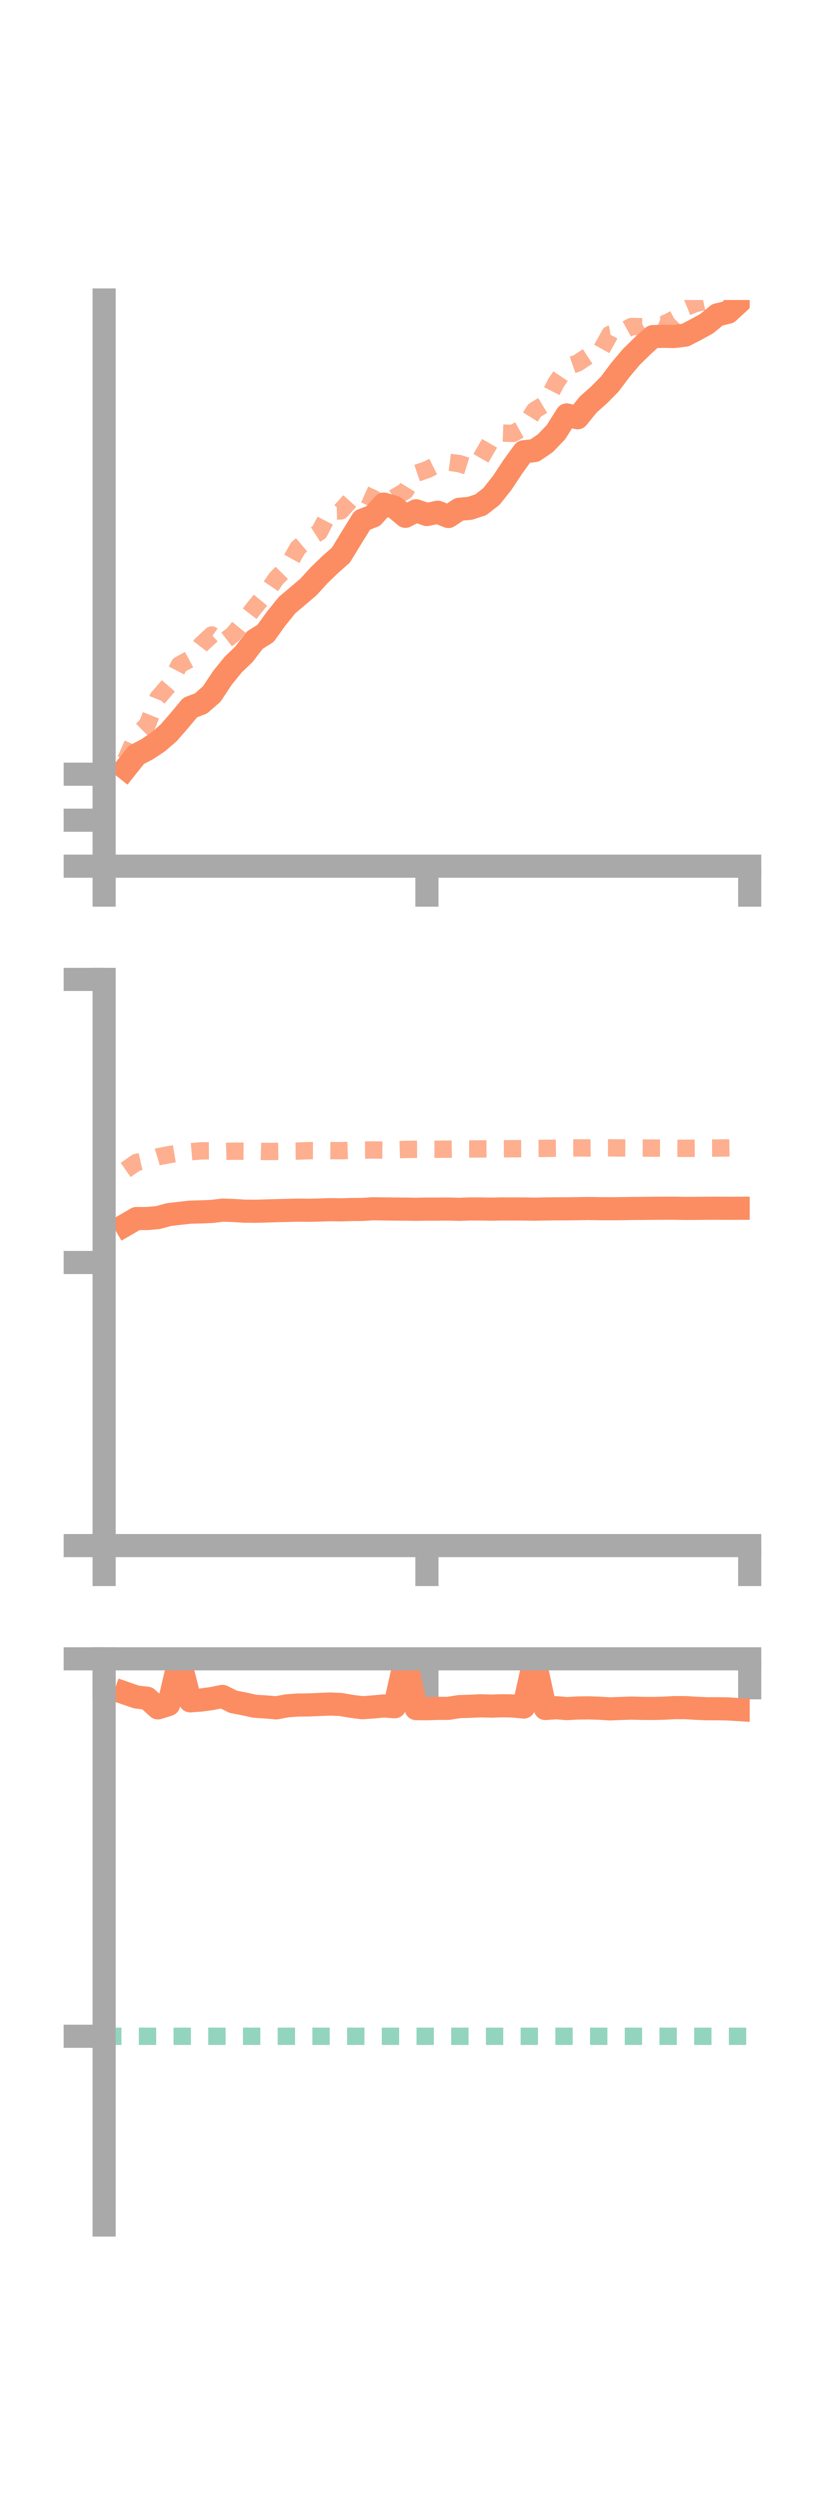 <?xml version="1.0" encoding="utf-8" standalone="no"?>
<!DOCTYPE svg PUBLIC "-//W3C//DTD SVG 1.1//EN"
  "http://www.w3.org/Graphics/SVG/1.1/DTD/svg11.dtd">
<!-- Created with matplotlib (https://matplotlib.org/) -->
<svg height="216pt" version="1.1" viewBox="0 0 72 216" width="72pt" xmlns="http://www.w3.org/2000/svg" xmlns:xlink="http://www.w3.org/1999/xlink">
 <defs>
  <style type="text/css">*{stroke-linecap:butt;stroke-linejoin:round;}</style>
 </defs>
 <g id="figure_1">
  <g id="patch_1">
   <path d="M 0 216 
L 72 216 
L 72 0 
L 0 0 
z
" style="fill:none;"/>
  </g>
  <g id="axes_1">
   <g id="patch_2">
    <path d="M 9 74.838 
L 64.8 74.838 
L 64.8 25.92 
L 9 25.92 
z
" style="fill:none;"/>
   </g>
   <g id="matplotlib.axis_1">
    <g id="xtick_1">
     <g id="line2d_1">
      <defs>
       <path d="M 0 0 
L 0 3.5 
" id="m1621edfeab" style="stroke:#a9a9a9;stroke-width:2;"/>
      </defs>
      <g>
       <use style="fill:#a9a9a9;stroke:#a9a9a9;stroke-width:2;" x="9" xlink:href="#m1621edfeab" y="74.838"/>
      </g>
     </g>
    </g>
    <g id="xtick_2">
     <g id="line2d_2">
      <g>
       <use style="fill:#a9a9a9;stroke:#a9a9a9;stroke-width:2;" x="36.9" xlink:href="#m1621edfeab" y="74.838"/>
      </g>
     </g>
    </g>
    <g id="xtick_3">
     <g id="line2d_3">
      <g>
       <use style="fill:#a9a9a9;stroke:#a9a9a9;stroke-width:2;" x="64.8" xlink:href="#m1621edfeab" y="74.838"/>
      </g>
     </g>
    </g>
   </g>
   <g id="matplotlib.axis_2">
    <g id="ytick_1">
     <g id="line2d_4">
      <defs>
       <path d="M 0 0 
L -3.5 0 
" id="m3a1ccc0651" style="stroke:#a9a9a9;stroke-width:2;"/>
      </defs>
      <g>
       <use style="fill:#a9a9a9;stroke:#a9a9a9;stroke-width:2;" x="9" xlink:href="#m3a1ccc0651" y="74.838"/>
      </g>
     </g>
    </g>
    <g id="ytick_2">
     <g id="line2d_5">
      <g>
       <use style="fill:#a9a9a9;stroke:#a9a9a9;stroke-width:2;" x="9" xlink:href="#m3a1ccc0651" y="70.865"/>
      </g>
     </g>
    </g>
    <g id="ytick_3">
     <g id="line2d_6">
      <g>
       <use style="fill:#a9a9a9;stroke:#a9a9a9;stroke-width:2;" x="9" xlink:href="#m3a1ccc0651" y="66.893"/>
      </g>
     </g>
    </g>
   </g>
   <g id="line2d_7">
    <path clip-path="url(#p42aa583d70)" d="M 10.86 66.39 
L 11.79 65.223 
L 12.72 64.733 
L 13.65 64.117 
L 14.58 63.312 
L 15.51 62.246 
L 16.44 61.131 
L 17.37 60.779 
L 18.3 59.966 
L 19.23 58.564 
L 20.16 57.415 
L 21.09 56.526 
L 22.02 55.308 
L 22.95 54.728 
L 23.88 53.436 
L 24.81 52.284 
L 25.74 51.497 
L 26.67 50.705 
L 27.6 49.684 
L 28.53 48.788 
L 29.46 47.968 
L 30.39 46.448 
L 31.32 44.942 
L 32.25 44.591 
L 33.18 43.553 
L 34.11 43.833 
L 35.04 44.609 
L 35.97 44.133 
L 36.9 44.457 
L 37.83 44.256 
L 38.76 44.626 
L 39.69 44.002 
L 40.62 43.919 
L 41.55 43.615 
L 42.48 42.891 
L 43.41 41.717 
L 44.34 40.314 
L 45.27 39.034 
L 46.2 38.933 
L 47.13 38.301 
L 48.06 37.333 
L 48.99 35.85 
L 49.92 36.094 
L 50.85 34.944 
L 51.78 34.122 
L 52.71 33.176 
L 53.64 31.94 
L 54.57 30.838 
L 55.5 29.924 
L 56.43 29.084 
L 57.36 29.057 
L 58.29 29.073 
L 59.22 28.957 
L 60.15 28.477 
L 61.08 27.967 
L 62.01 27.203 
L 62.94 26.979 
L 63.87 26.119 
" style="fill:none;stroke:#fc8d62;stroke-linecap:square;stroke-width:2;"/>
   </g>
   <g id="line2d_8">
    <path clip-path="url(#p42aa583d70)" d="M 10.86 65.657 
L 11.79 63.54 
L 12.72 62.625 
L 13.65 60.305 
L 14.58 59.227 
L 15.51 57.442 
L 16.44 56.939 
L 17.37 55.727 
L 18.3 54.863 
L 19.23 55.524 
L 20.16 54.804 
L 21.09 53.657 
L 22.02 52.459 
L 22.95 51.337 
L 23.88 49.978 
L 24.81 49.027 
L 25.74 47.357 
L 26.67 46.566 
L 27.6 45.971 
L 28.53 44.168 
L 29.46 44.145 
L 30.39 43.107 
L 31.32 42.636 
L 32.25 43.056 
L 33.18 43.643 
L 34.11 42.977 
L 35.04 42.419 
L 35.97 40.901 
L 36.9 40.583 
L 37.83 40.124 
L 38.76 39.934 
L 39.69 40.054 
L 40.62 40.344 
L 41.55 39.628 
L 42.48 38.018 
L 43.41 37.416 
L 44.34 37.449 
L 45.27 36.94 
L 46.2 35.459 
L 47.13 34.896 
L 48.06 33.08 
L 48.99 31.694 
L 49.92 31.37 
L 50.85 30.758 
L 51.78 30.571 
L 52.71 28.886 
L 53.64 28.726 
L 54.57 28.212 
L 55.5 28.229 
L 56.43 27.704 
L 57.36 28.048 
L 58.29 27.551 
L 59.22 26.593 
L 60.15 26.214 
L 61.08 26.01 
L 62.01 25.39 
L 62.94 24.803 
L 63.87 24.042 
" style="fill:none;stroke:#fc8d62;stroke-dasharray:1.5,1.5;stroke-dashoffset:0;stroke-opacity:0.7;stroke-width:1.5;"/>
   </g>
   <g id="patch_3">
    <path d="M 9 74.838 
L 9 25.92 
" style="fill:none;stroke:#a9a9a9;stroke-linecap:square;stroke-linejoin:miter;stroke-width:2;"/>
   </g>
   <g id="patch_4">
    <path d="M 64.8 74.838 
L 64.8 25.92 
" style="fill:none;"/>
   </g>
   <g id="patch_5">
    <path d="M 9 74.838 
L 64.8 74.838 
" style="fill:none;stroke:#a9a9a9;stroke-linecap:square;stroke-linejoin:miter;stroke-width:2;"/>
   </g>
   <g id="patch_6">
    <path d="M 9 25.92 
L 64.8 25.92 
" style="fill:none;"/>
   </g>
  </g>
  <g id="axes_2">
   <g id="patch_7">
    <path d="M 9 133.539 
L 64.8 133.539 
L 64.8 84.621 
L 9 84.621 
z
" style="fill:none;"/>
   </g>
   <g id="matplotlib.axis_3">
    <g id="xtick_4">
     <g id="line2d_9">
      <g>
       <use style="fill:#a9a9a9;stroke:#a9a9a9;stroke-width:2;" x="9" xlink:href="#m1621edfeab" y="133.539"/>
      </g>
     </g>
    </g>
    <g id="xtick_5">
     <g id="line2d_10">
      <g>
       <use style="fill:#a9a9a9;stroke:#a9a9a9;stroke-width:2;" x="36.9" xlink:href="#m1621edfeab" y="133.539"/>
      </g>
     </g>
    </g>
    <g id="xtick_6">
     <g id="line2d_11">
      <g>
       <use style="fill:#a9a9a9;stroke:#a9a9a9;stroke-width:2;" x="64.8" xlink:href="#m1621edfeab" y="133.539"/>
      </g>
     </g>
    </g>
   </g>
   <g id="matplotlib.axis_4">
    <g id="ytick_4">
     <g id="line2d_12">
      <g>
       <use style="fill:#a9a9a9;stroke:#a9a9a9;stroke-width:2;" x="9" xlink:href="#m3a1ccc0651" y="133.539"/>
      </g>
     </g>
    </g>
    <g id="ytick_5">
     <g id="line2d_13">
      <g>
       <use style="fill:#a9a9a9;stroke:#a9a9a9;stroke-width:2;" x="9" xlink:href="#m3a1ccc0651" y="109.08"/>
      </g>
     </g>
    </g>
    <g id="ytick_6">
     <g id="line2d_14">
      <g>
       <use style="fill:#a9a9a9;stroke:#a9a9a9;stroke-width:2;" x="9" xlink:href="#m3a1ccc0651" y="84.621"/>
      </g>
     </g>
    </g>
   </g>
   <g id="line2d_15">
    <path clip-path="url(#pebd386f32f)" d="M 10.86 105.825 
L 11.79 105.284 
L 12.72 105.281 
L 13.65 105.199 
L 14.58 104.945 
L 15.51 104.834 
L 16.44 104.729 
L 17.37 104.706 
L 18.3 104.671 
L 19.23 104.556 
L 20.16 104.586 
L 21.09 104.644 
L 22.02 104.654 
L 22.95 104.63 
L 23.88 104.601 
L 24.81 104.58 
L 25.74 104.557 
L 26.67 104.567 
L 27.6 104.548 
L 28.53 104.514 
L 29.46 104.529 
L 30.39 104.502 
L 31.32 104.494 
L 32.25 104.438 
L 33.18 104.452 
L 34.11 104.462 
L 35.04 104.469 
L 35.97 104.484 
L 36.9 104.467 
L 37.83 104.465 
L 38.76 104.46 
L 39.69 104.487 
L 40.62 104.453 
L 41.55 104.455 
L 42.48 104.468 
L 43.41 104.453 
L 44.34 104.454 
L 45.27 104.457 
L 46.2 104.471 
L 47.13 104.453 
L 48.06 104.444 
L 48.99 104.442 
L 49.92 104.43 
L 50.85 104.414 
L 51.78 104.43 
L 52.71 104.436 
L 53.64 104.428 
L 54.57 104.412 
L 55.5 104.405 
L 56.43 104.396 
L 57.36 104.391 
L 58.29 104.389 
L 59.22 104.407 
L 60.15 104.401 
L 61.08 104.394 
L 62.01 104.391 
L 62.94 104.397 
L 63.87 104.394 
" style="fill:none;stroke:#fc8d62;stroke-linecap:square;stroke-width:2;"/>
   </g>
   <g id="line2d_16">
    <path clip-path="url(#pebd386f32f)" d="M 10.86 101.084 
L 11.79 100.439 
L 12.72 100.235 
L 13.65 99.949 
L 14.58 99.768 
L 15.51 99.616 
L 16.44 99.516 
L 17.37 99.436 
L 18.3 99.428 
L 19.23 99.487 
L 20.16 99.461 
L 21.09 99.465 
L 22.02 99.461 
L 22.95 99.49 
L 23.88 99.48 
L 24.81 99.467 
L 25.74 99.455 
L 26.67 99.417 
L 27.6 99.419 
L 28.53 99.413 
L 29.46 99.418 
L 30.39 99.388 
L 31.32 99.367 
L 32.25 99.357 
L 33.18 99.371 
L 34.11 99.34 
L 35.04 99.313 
L 35.97 99.299 
L 36.9 99.296 
L 37.83 99.295 
L 38.76 99.288 
L 39.69 99.271 
L 40.62 99.27 
L 41.55 99.267 
L 42.48 99.261 
L 43.41 99.259 
L 44.34 99.248 
L 45.27 99.244 
L 46.2 99.229 
L 47.13 99.22 
L 48.06 99.206 
L 48.99 99.181 
L 49.92 99.179 
L 50.85 99.183 
L 51.78 99.174 
L 52.71 99.173 
L 53.64 99.184 
L 54.57 99.191 
L 55.5 99.194 
L 56.43 99.196 
L 57.36 99.199 
L 58.29 99.206 
L 59.22 99.217 
L 60.15 99.209 
L 61.08 99.198 
L 62.01 99.192 
L 62.94 99.18 
L 63.87 99.163 
" style="fill:none;stroke:#fc8d62;stroke-dasharray:1.5,1.5;stroke-dashoffset:0;stroke-opacity:0.7;stroke-width:1.5;"/>
   </g>
   <g id="patch_8">
    <path d="M 9 133.539 
L 9 84.621 
" style="fill:none;stroke:#a9a9a9;stroke-linecap:square;stroke-linejoin:miter;stroke-width:2;"/>
   </g>
   <g id="patch_9">
    <path d="M 64.8 133.539 
L 64.8 84.621 
" style="fill:none;"/>
   </g>
   <g id="patch_10">
    <path d="M 9 133.539 
L 64.8 133.539 
" style="fill:none;stroke:#a9a9a9;stroke-linecap:square;stroke-linejoin:miter;stroke-width:2;"/>
   </g>
   <g id="patch_11">
    <path d="M 9 84.621 
L 64.8 84.621 
" style="fill:none;"/>
   </g>
  </g>
  <g id="axes_3">
   <g id="patch_12">
    <path d="M 9 192.24 
L 64.8 192.24 
L 64.8 143.322 
L 9 143.322 
z
" style="fill:none;"/>
   </g>
   <g id="matplotlib.axis_5">
    <g id="xtick_7">
     <g id="line2d_17">
      <g>
       <use style="fill:#a9a9a9;stroke:#a9a9a9;stroke-width:2;" x="9" xlink:href="#m1621edfeab" y="143.323"/>
      </g>
     </g>
    </g>
    <g id="xtick_8">
     <g id="line2d_18">
      <g>
       <use style="fill:#a9a9a9;stroke:#a9a9a9;stroke-width:2;" x="36.9" xlink:href="#m1621edfeab" y="143.323"/>
      </g>
     </g>
    </g>
    <g id="xtick_9">
     <g id="line2d_19">
      <g>
       <use style="fill:#a9a9a9;stroke:#a9a9a9;stroke-width:2;" x="64.8" xlink:href="#m1621edfeab" y="143.323"/>
      </g>
     </g>
    </g>
   </g>
   <g id="matplotlib.axis_6">
    <g id="ytick_7">
     <g id="line2d_20">
      <g>
       <use style="fill:#a9a9a9;stroke:#a9a9a9;stroke-width:2;" x="9" xlink:href="#m3a1ccc0651" y="143.323"/>
      </g>
     </g>
    </g>
    <g id="ytick_8">
     <g id="line2d_21">
      <g>
       <use style="fill:#a9a9a9;stroke:#a9a9a9;stroke-width:2;" x="9" xlink:href="#m3a1ccc0651" y="175.934"/>
      </g>
     </g>
    </g>
   </g>
   <g id="line2d_22">
    <path clip-path="url(#p3e22ce13a3)" d="M 10.86 146.299 
L 11.79 146.621 
L 12.72 146.727 
L 13.65 147.561 
L 14.58 147.271 
L 15.51 143.323 
L 16.44 146.953 
L 17.37 146.884 
L 18.3 146.756 
L 19.23 146.57 
L 20.16 147.036 
L 21.09 147.214 
L 22.02 147.42 
L 22.95 147.479 
L 23.88 147.559 
L 24.81 147.383 
L 25.74 147.314 
L 26.67 147.308 
L 27.6 147.267 
L 28.53 147.228 
L 29.46 147.268 
L 30.39 147.431 
L 31.32 147.547 
L 32.25 147.481 
L 33.18 147.394 
L 34.11 147.465 
L 35.04 143.323 
L 35.97 147.625 
L 36.9 147.635 
L 37.83 147.602 
L 38.76 147.601 
L 39.69 147.452 
L 40.62 147.423 
L 41.55 147.382 
L 42.48 147.408 
L 43.41 147.378 
L 44.34 147.395 
L 45.27 147.489 
L 46.2 143.323 
L 47.13 147.616 
L 48.06 147.544 
L 48.99 147.623 
L 49.92 147.571 
L 50.85 147.558 
L 51.78 147.588 
L 52.71 147.648 
L 53.64 147.612 
L 54.57 147.579 
L 55.5 147.604 
L 56.43 147.611 
L 57.36 147.589 
L 58.29 147.538 
L 59.22 147.538 
L 60.15 147.594 
L 61.08 147.636 
L 62.01 147.634 
L 62.94 147.652 
L 63.87 147.71 
" style="fill:none;stroke:#fc8d62;stroke-linecap:square;stroke-width:2;"/>
   </g>
   <g id="line2d_23">
    <path clip-path="url(#p3e22ce13a3)" d="M 10.86 143.324 
L 11.79 143.323 
L 12.72 143.323 
L 13.65 143.323 
L 14.58 143.323 
L 15.51 143.323 
L 16.44 143.323 
L 17.37 143.323 
L 18.3 143.323 
L 19.23 143.326 
L 20.16 143.323 
L 21.09 143.323 
L 22.02 143.323 
L 22.95 143.323 
L 23.88 143.323 
L 24.81 143.323 
L 25.74 143.324 
L 26.67 143.323 
L 27.6 143.323 
L 28.53 143.323 
L 29.46 143.323 
L 30.39 143.323 
L 31.32 143.323 
L 32.25 143.323 
L 33.18 143.324 
L 34.11 143.324 
L 35.04 143.323 
L 35.97 143.325 
L 36.9 143.323 
L 37.83 143.324 
L 38.76 143.323 
L 39.69 143.323 
L 40.62 143.323 
L 41.55 143.323 
L 42.48 143.323 
L 43.41 143.323 
L 44.34 143.323 
L 45.27 143.323 
L 46.2 143.323 
L 47.13 143.322 
L 48.06 143.323 
L 48.99 143.322 
L 49.92 143.323 
L 50.85 143.323 
L 51.78 143.323 
L 52.71 143.323 
L 53.64 143.323 
L 54.57 143.323 
L 55.5 143.323 
L 56.43 143.323 
L 57.36 143.323 
L 58.29 143.323 
L 59.22 143.322 
L 60.15 143.323 
L 61.08 143.323 
L 62.01 143.323 
L 62.94 143.323 
L 63.87 143.323 
" style="fill:none;stroke:#fc8d62;stroke-dasharray:1.5,1.5;stroke-dashoffset:0;stroke-opacity:0.7;stroke-width:1.5;"/>
   </g>
   <g id="line2d_24">
    <path clip-path="url(#p3e22ce13a3)" d="M 9 175.934 
L 64.8 175.934 
" style="fill:none;stroke:#66c2a5;stroke-dasharray:1.5,1.5;stroke-dashoffset:0;stroke-opacity:0.7;stroke-width:1.5;"/>
   </g>
   <g id="patch_13">
    <path d="M 9 192.24 
L 9 143.322 
" style="fill:none;stroke:#a9a9a9;stroke-linecap:square;stroke-linejoin:miter;stroke-width:2;"/>
   </g>
   <g id="patch_14">
    <path d="M 64.8 192.24 
L 64.8 143.322 
" style="fill:none;"/>
   </g>
   <g id="patch_15">
    <path d="M 9 143.323 
L 64.8 143.323 
" style="fill:none;stroke:#a9a9a9;stroke-linecap:square;stroke-linejoin:miter;stroke-width:2;"/>
   </g>
   <g id="patch_16">
    <path d="M 9 143.322 
L 64.8 143.322 
" style="fill:none;"/>
   </g>
  </g>
 </g>
 <defs>
  <clipPath id="p42aa583d70">
   <rect height="48.918" width="55.8" x="9" y="25.92"/>
  </clipPath>
  <clipPath id="pebd386f32f">
   <rect height="48.918" width="55.8" x="9" y="84.621"/>
  </clipPath>
  <clipPath id="p3e22ce13a3">
   <rect height="48.918" width="55.8" x="9" y="143.322"/>
  </clipPath>
 </defs>
</svg>
